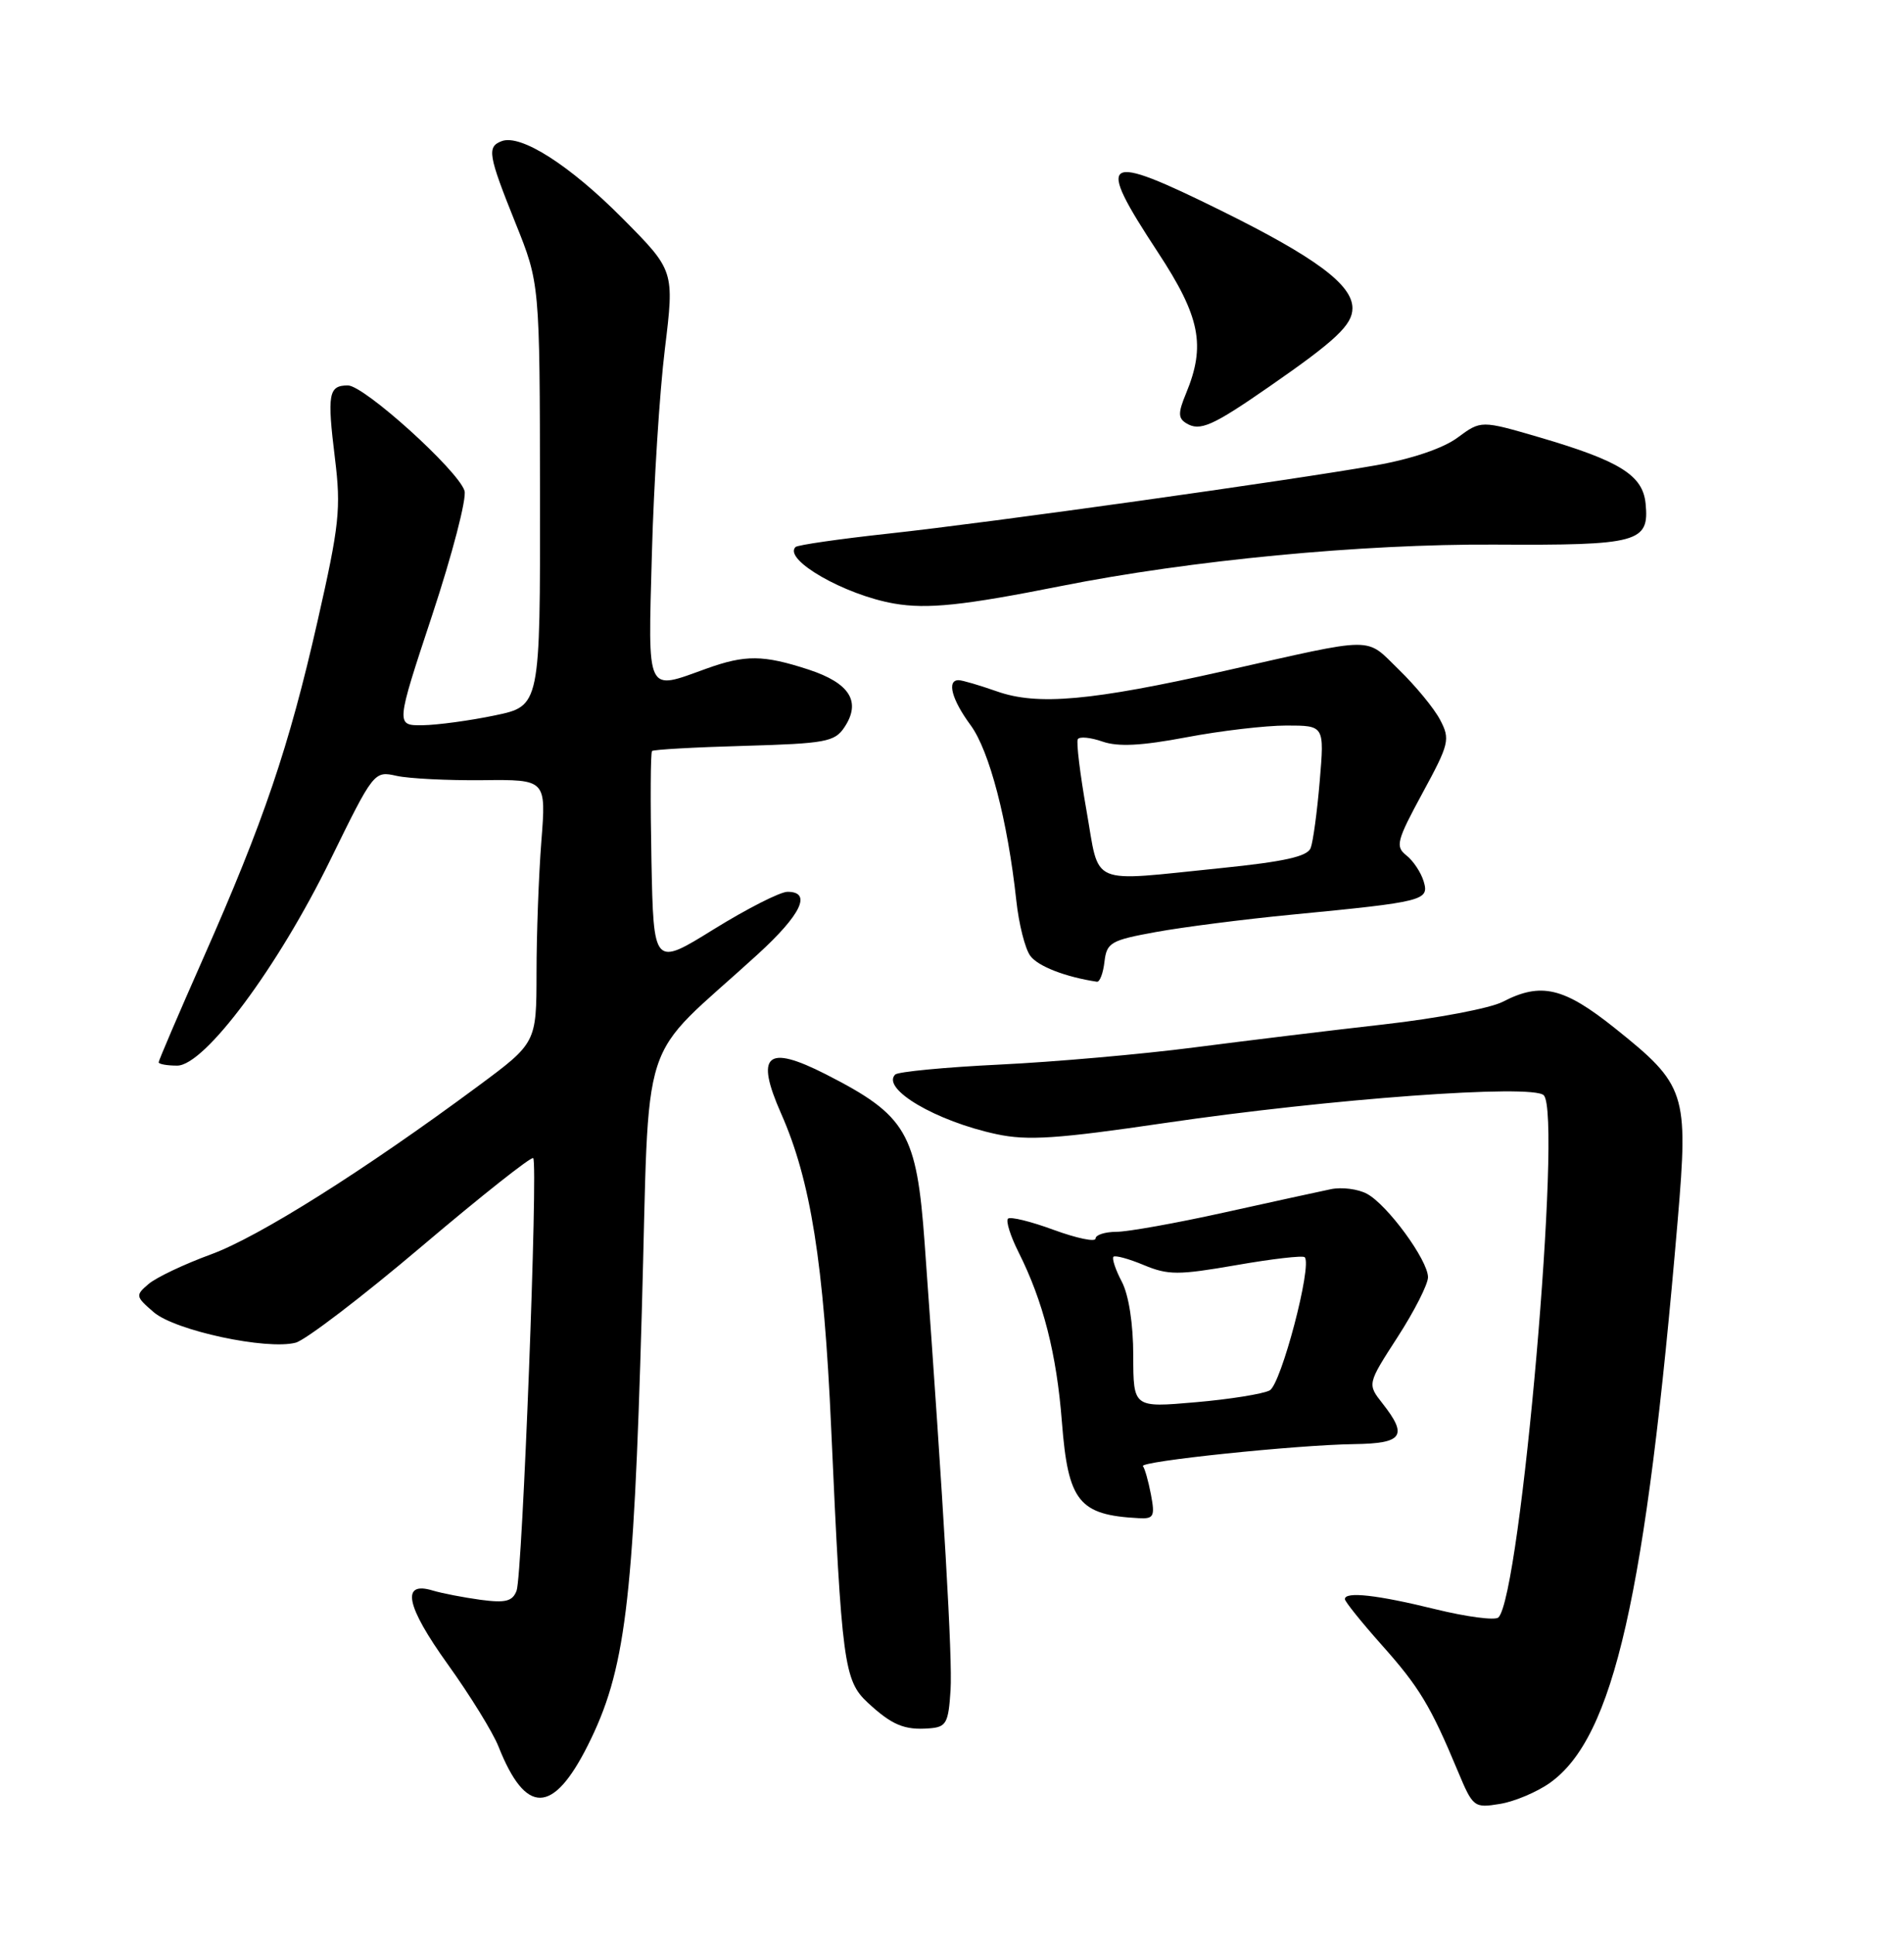 <?xml version="1.0" encoding="UTF-8" standalone="no"?>
<!DOCTYPE svg PUBLIC "-//W3C//DTD SVG 1.1//EN" "http://www.w3.org/Graphics/SVG/1.1/DTD/svg11.dtd" >
<svg xmlns="http://www.w3.org/2000/svg" xmlns:xlink="http://www.w3.org/1999/xlink" version="1.1" viewBox="0 0 252 256">
 <g >
 <path fill="currentColor"
d=" M 205.14 235.90 C 213.58 229.89 217.82 211.24 222.05 161.44 C 223.48 144.57 223.15 143.57 213.73 136.04 C 206.97 130.64 203.96 129.93 198.90 132.55 C 197.25 133.41 190.18 134.75 183.20 135.54 C 176.21 136.33 164.88 137.71 158.00 138.60 C 151.12 139.49 139.57 140.51 132.33 140.86 C 125.09 141.21 118.85 141.81 118.48 142.18 C 116.60 144.07 123.90 148.36 131.90 150.07 C 136.00 150.95 139.92 150.69 154.19 148.59 C 176.02 145.38 202.82 143.42 204.32 144.92 C 206.81 147.41 201.26 211.31 198.31 214.02 C 197.87 214.43 194.12 213.94 190.00 212.93 C 182.29 211.03 178.00 210.55 178.00 211.59 C 178.00 211.91 180.19 214.64 182.87 217.65 C 187.84 223.22 189.35 225.72 192.96 234.38 C 194.95 239.13 195.09 239.25 198.51 238.69 C 200.44 238.38 203.42 237.12 205.14 235.90 Z  M 77.80 230.94 C 82.75 221.08 83.85 212.32 84.94 173.70 C 86.04 135.26 84.19 140.98 100.28 126.28 C 106.05 121.01 107.49 118.00 104.23 118.00 C 103.26 118.00 98.88 120.23 94.48 122.95 C 86.50 127.90 86.50 127.90 86.22 113.81 C 86.07 106.06 86.10 99.56 86.30 99.37 C 86.49 99.18 91.98 98.87 98.50 98.69 C 109.27 98.38 110.48 98.16 111.76 96.23 C 114.01 92.85 112.48 90.39 107.03 88.60 C 101.02 86.64 98.65 86.62 93.50 88.47 C 85.42 91.38 85.77 92.12 86.28 73.25 C 86.53 64.04 87.30 51.85 88.00 46.16 C 89.26 35.81 89.26 35.81 82.40 28.90 C 75.42 21.86 68.91 17.71 66.39 18.68 C 64.43 19.43 64.60 20.49 68.22 29.50 C 71.44 37.50 71.44 37.50 71.47 65.46 C 71.50 93.41 71.50 93.41 65.50 94.66 C 62.20 95.35 57.90 95.93 55.94 95.96 C 52.37 96.00 52.37 96.00 57.21 81.37 C 59.87 73.32 61.79 65.93 61.48 64.94 C 60.62 62.22 48.19 51.00 46.05 51.00 C 43.48 51.00 43.28 52.10 44.33 60.64 C 45.15 67.30 44.92 69.46 42.02 82.23 C 38.23 98.90 34.92 108.66 26.89 126.81 C 23.65 134.13 21.00 140.32 21.00 140.56 C 21.00 140.80 22.10 141.00 23.45 141.00 C 27.08 141.00 36.77 128.00 43.74 113.74 C 49.47 102.05 49.52 101.99 52.50 102.66 C 54.15 103.02 59.28 103.28 63.89 103.23 C 72.29 103.14 72.29 103.14 71.65 111.32 C 71.30 115.82 71.01 123.66 71.01 128.74 C 71.00 137.99 71.00 137.99 63.25 143.73 C 48.19 154.88 34.24 163.67 27.91 165.98 C 24.38 167.27 20.68 169.03 19.67 169.89 C 17.90 171.40 17.93 171.54 20.35 173.63 C 23.18 176.06 35.30 178.66 39.13 177.66 C 40.43 177.32 47.94 171.59 55.81 164.92 C 63.68 158.25 70.33 152.99 70.57 153.24 C 71.24 153.91 69.14 208.46 68.37 210.48 C 67.83 211.89 66.90 212.12 63.60 211.68 C 61.34 211.37 58.49 210.82 57.26 210.45 C 53.04 209.17 53.72 212.49 59.26 220.21 C 62.22 224.33 65.24 229.23 65.98 231.10 C 69.58 240.18 73.18 240.13 77.80 230.94 Z  M 125.81 223.61 C 126.07 219.45 124.96 200.24 122.38 164.50 C 121.32 149.86 120.00 147.60 109.29 142.14 C 101.46 138.16 99.92 139.51 103.39 147.36 C 107.30 156.19 109.03 167.10 110.01 189.00 C 111.40 220.06 111.70 222.36 114.84 225.28 C 118.04 228.25 119.70 228.95 123.00 228.69 C 125.25 228.52 125.53 228.01 125.81 223.61 Z  M 152.33 197.75 C 151.99 195.96 151.51 194.28 151.27 194.00 C 150.71 193.36 171.65 191.18 179.25 191.08 C 185.67 190.99 186.36 190.00 182.98 185.70 C 180.96 183.13 180.96 183.13 184.98 176.91 C 187.19 173.49 189.00 169.93 189.00 169.00 C 189.00 166.75 183.62 159.40 180.92 157.96 C 179.74 157.32 177.58 157.05 176.14 157.35 C 174.69 157.65 168.32 159.04 162.00 160.44 C 155.68 161.84 149.26 162.99 147.75 162.99 C 146.24 163.00 145.00 163.40 145.00 163.88 C 145.00 164.37 142.52 163.85 139.48 162.74 C 136.45 161.62 133.71 160.95 133.41 161.25 C 133.11 161.56 133.73 163.54 134.79 165.65 C 138.08 172.19 139.85 179.14 140.55 188.20 C 141.37 198.69 142.79 200.47 150.72 200.88 C 152.71 200.99 152.88 200.65 152.33 197.75 Z  M 146.18 127.25 C 146.48 124.72 147.00 124.41 153.00 123.32 C 156.57 122.67 164.68 121.63 171.00 121.02 C 188.49 119.33 189.18 119.15 188.43 116.63 C 188.08 115.46 187.06 113.91 186.15 113.19 C 184.65 112.01 184.84 111.27 188.27 104.94 C 191.82 98.41 191.96 97.82 190.60 95.24 C 189.81 93.73 187.36 90.76 185.16 88.62 C 180.60 84.20 182.43 84.19 162.00 88.79 C 144.43 92.74 137.32 93.38 131.94 91.48 C 129.63 90.67 127.36 90.00 126.87 90.00 C 125.28 90.00 125.97 92.57 128.46 95.95 C 130.95 99.33 133.36 108.56 134.51 119.14 C 134.84 122.24 135.67 125.54 136.36 126.47 C 137.37 127.86 141.02 129.27 145.18 129.90 C 145.56 129.95 146.01 128.76 146.18 127.25 Z  M 140.40 77.55 C 157.57 74.13 180.26 71.96 197.80 72.06 C 216.89 72.17 218.31 71.78 217.80 66.63 C 217.43 62.88 214.40 60.99 203.76 57.87 C 196.02 55.61 196.02 55.61 192.92 57.90 C 191.01 59.32 186.86 60.72 182.15 61.56 C 170.72 63.58 131.17 69.13 117.64 70.60 C 111.11 71.31 105.56 72.11 105.29 72.38 C 103.62 74.04 111.79 78.72 118.34 79.86 C 122.73 80.62 127.49 80.12 140.40 77.55 Z  M 168.00 51.15 C 176.81 45.05 179.00 42.98 179.00 40.78 C 179.00 37.67 174.12 34.05 161.64 27.88 C 145.83 20.08 144.91 20.68 153.23 33.35 C 158.86 41.92 159.61 45.70 156.97 52.07 C 155.91 54.63 155.92 55.33 157.00 56.00 C 158.80 57.11 160.45 56.39 168.00 51.15 Z  M 149.99 179.38 C 149.99 175.20 149.40 171.36 148.48 169.60 C 147.64 168.01 147.15 166.52 147.37 166.29 C 147.60 166.07 149.41 166.56 151.39 167.39 C 154.61 168.73 155.94 168.73 163.61 167.40 C 168.35 166.57 172.43 166.10 172.68 166.35 C 173.71 167.38 169.56 183.16 168.05 183.97 C 167.18 184.44 162.76 185.15 158.23 185.54 C 150.00 186.26 150.00 186.26 149.99 179.38 Z  M 143.80 107.25 C 142.95 102.44 142.43 98.19 142.65 97.81 C 142.87 97.43 144.33 97.57 145.91 98.12 C 147.98 98.84 151.07 98.68 157.00 97.56 C 161.52 96.70 167.49 96.00 170.26 96.00 C 175.29 96.00 175.29 96.00 174.67 103.35 C 174.33 107.40 173.79 111.38 173.47 112.21 C 173.04 113.33 169.98 114.01 161.64 114.86 C 143.84 116.66 145.60 117.41 143.80 107.25 Z "/>
</g>
</svg>